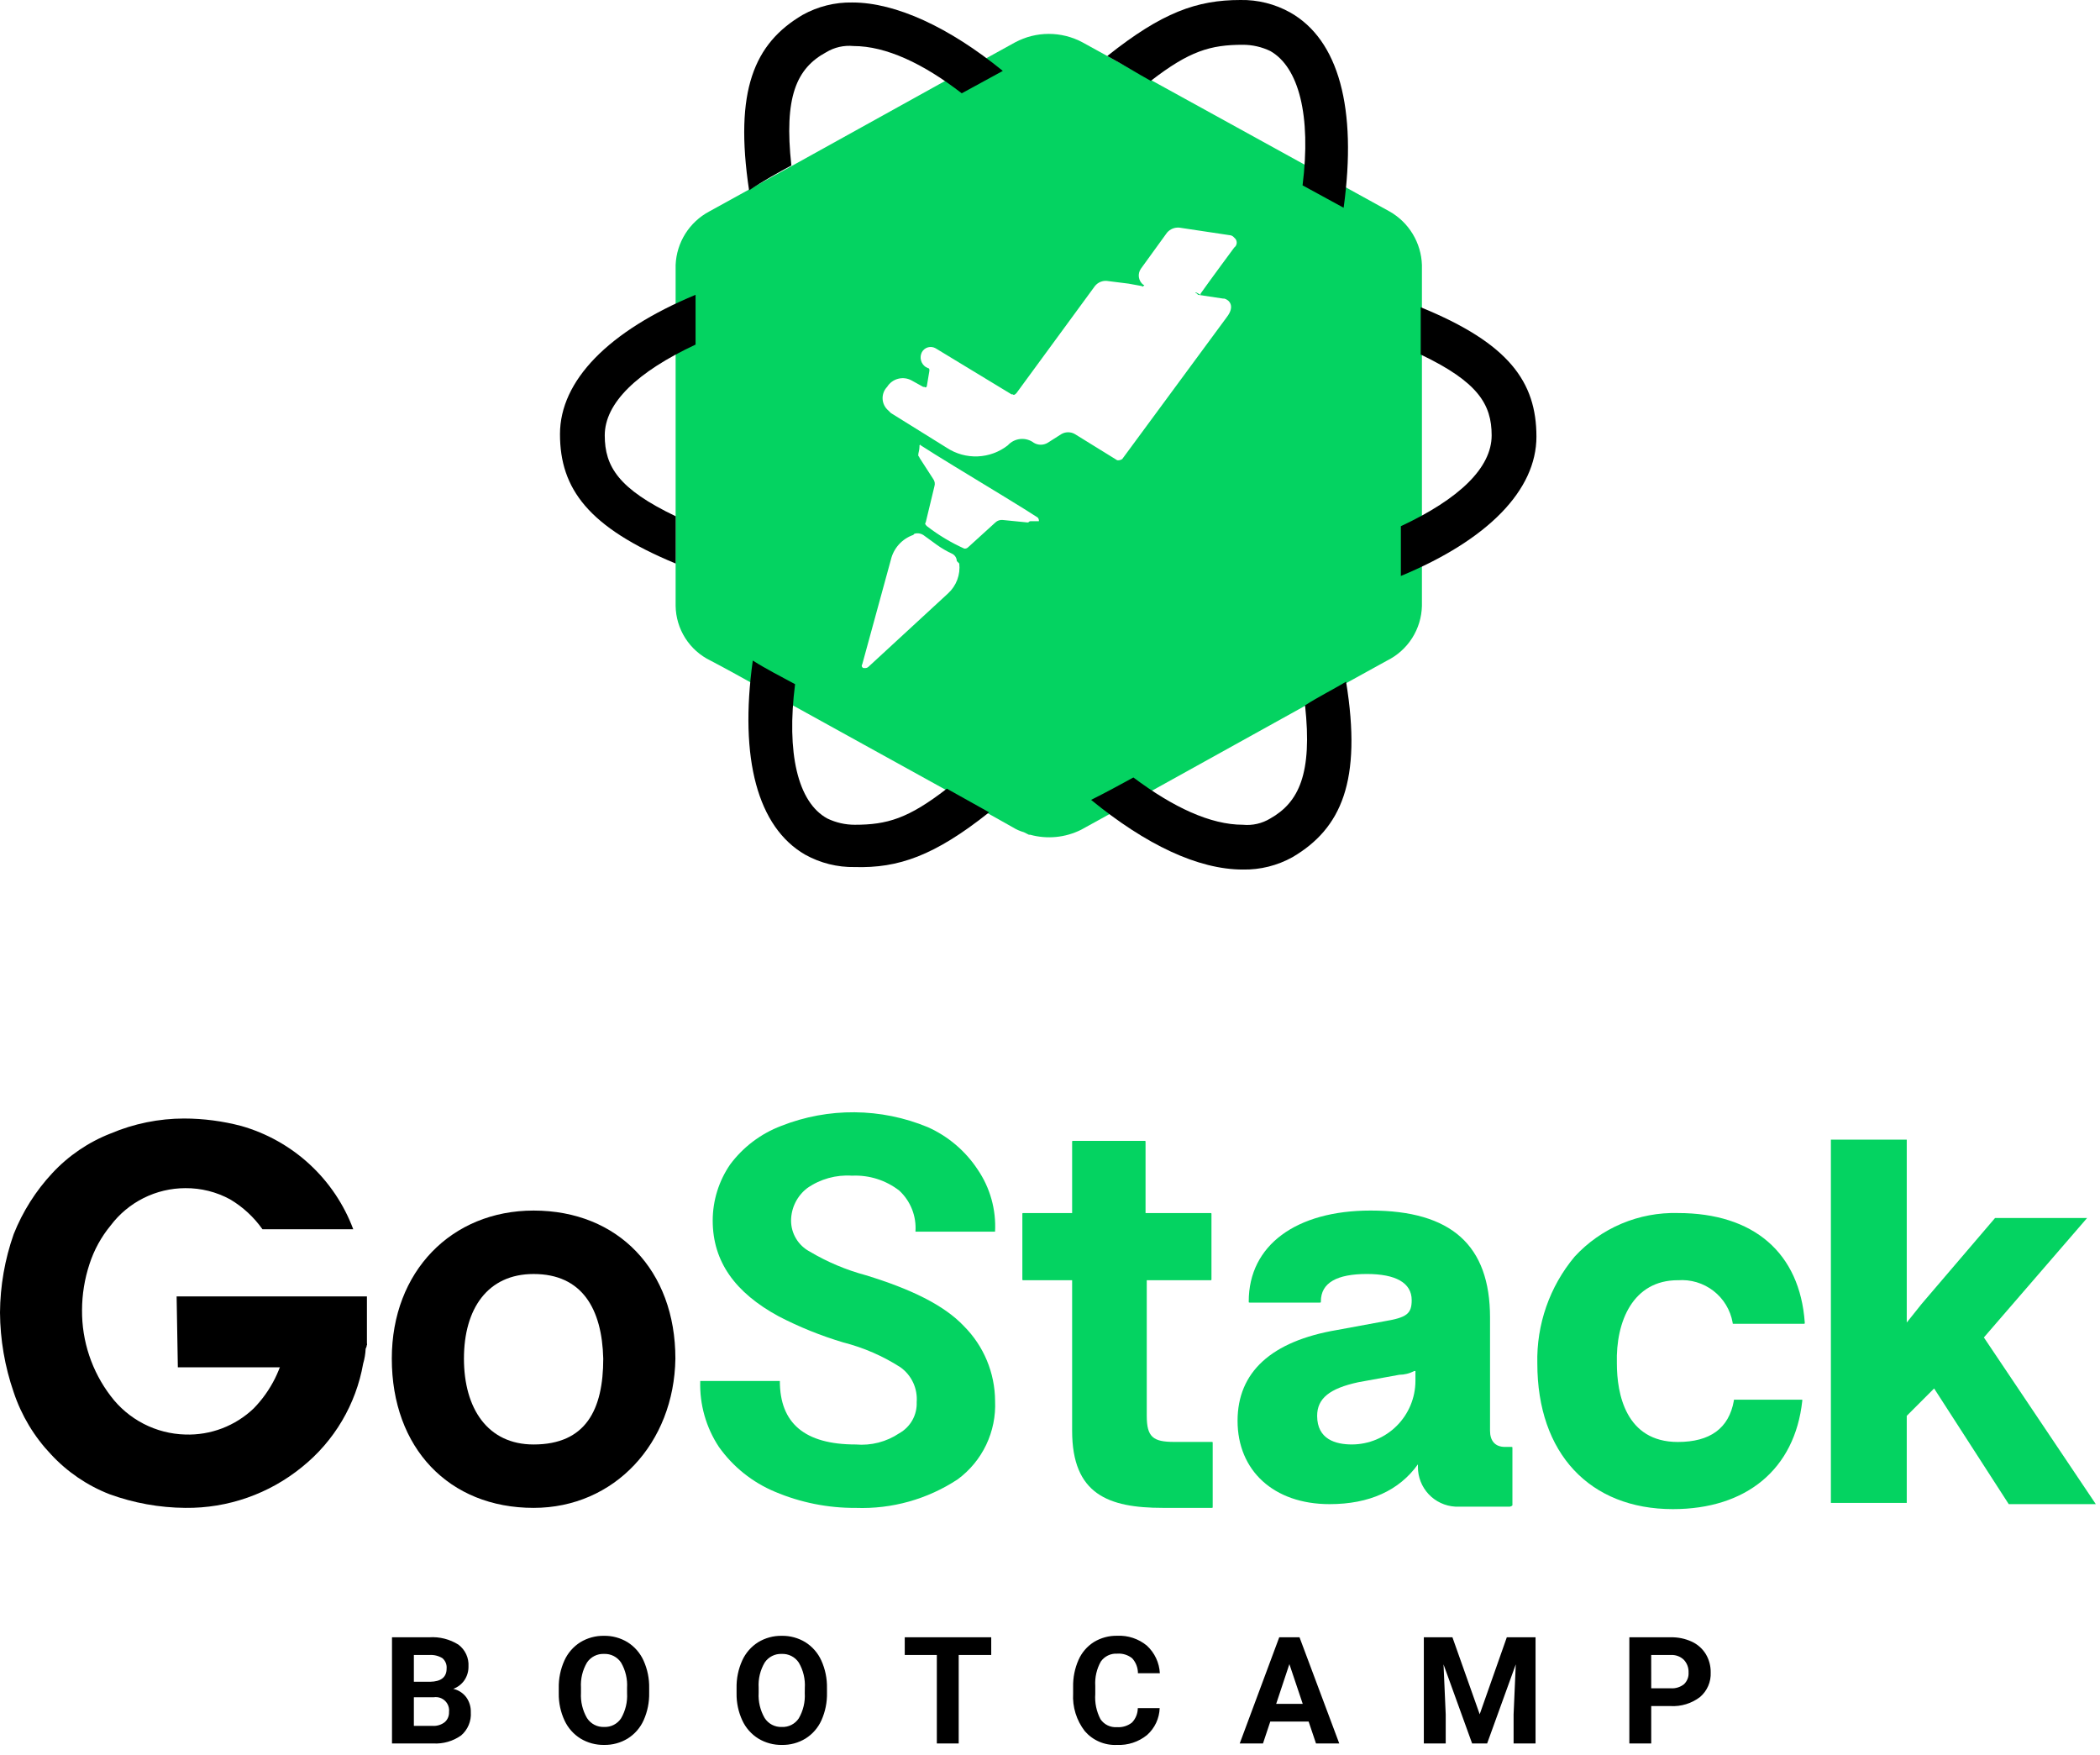 <svg width="225" height="188" viewBox="0 0 225 188" fill="none" xmlns="http://www.w3.org/2000/svg">
<g clip-path="url(#clip0)">
<path d="M42 186.774V175.399H45.984C47.089 175.325 48.188 175.602 49.125 176.192C49.481 176.462 49.765 176.815 49.951 177.22C50.138 177.626 50.222 178.071 50.195 178.516C50.205 179.04 50.055 179.554 49.765 179.989C49.473 180.419 49.053 180.745 48.565 180.923C49.114 181.047 49.602 181.359 49.944 181.806C50.287 182.277 50.463 182.849 50.444 183.431C50.477 183.898 50.4 184.365 50.219 184.796C50.039 185.228 49.761 185.611 49.406 185.915C48.537 186.531 47.485 186.833 46.422 186.774H42ZM44.343 181.821V184.891H46.351C46.815 184.919 47.274 184.78 47.644 184.497C47.799 184.363 47.922 184.195 48.002 184.006C48.083 183.817 48.119 183.612 48.109 183.407C48.135 183.19 48.111 182.97 48.039 182.763C47.967 182.556 47.848 182.369 47.691 182.216C47.535 182.063 47.346 181.947 47.138 181.879C46.93 181.81 46.709 181.791 46.492 181.821H44.343ZM44.343 180.165H46.078C47.26 180.145 47.851 179.673 47.851 178.751C47.87 178.543 47.84 178.334 47.762 178.14C47.684 177.947 47.56 177.775 47.402 177.638C46.977 177.378 46.481 177.259 45.984 177.297H44.343V180.165ZM69.554 181.344C69.576 182.358 69.373 183.364 68.96 184.289C68.598 185.094 68.007 185.773 67.26 186.242C66.498 186.708 65.618 186.947 64.725 186.93C63.837 186.945 62.962 186.709 62.202 186.25C61.452 185.785 60.855 185.11 60.484 184.309C60.063 183.401 59.852 182.41 59.867 181.409V180.844C59.846 179.826 60.052 178.816 60.472 177.887C60.837 177.08 61.433 176.397 62.184 175.926C62.945 175.464 63.821 175.227 64.711 175.242C65.601 175.227 66.477 175.464 67.238 175.926C67.989 176.398 68.584 177.08 68.949 177.887C69.368 178.813 69.575 179.821 69.554 180.836V181.344ZM67.184 180.829C67.245 179.879 67.022 178.933 66.543 178.11C66.344 177.811 66.071 177.568 65.751 177.405C65.431 177.243 65.074 177.165 64.715 177.18C64.359 177.165 64.004 177.241 63.685 177.402C63.367 177.563 63.095 177.803 62.895 178.098C62.416 178.911 62.19 179.848 62.247 180.789V181.344C62.193 182.288 62.416 183.226 62.888 184.044C63.084 184.352 63.358 184.603 63.681 184.772C64.005 184.94 64.367 185.021 64.732 185.005C65.088 185.021 65.443 184.944 65.761 184.781C66.078 184.619 66.349 184.377 66.545 184.079C67.019 183.262 67.242 182.323 67.186 181.379L67.184 180.829ZM88.606 181.345C88.628 182.359 88.425 183.365 88.012 184.29C87.65 185.095 87.059 185.774 86.312 186.243C85.55 186.709 84.67 186.948 83.777 186.931C82.889 186.946 82.014 186.71 81.254 186.251C80.504 185.786 79.906 185.112 79.535 184.31C79.114 183.402 78.903 182.411 78.918 181.41V180.844C78.897 179.826 79.103 178.816 79.523 177.887C79.888 177.08 80.483 176.398 81.234 175.926C81.995 175.464 82.871 175.227 83.761 175.242C84.651 175.227 85.527 175.464 86.288 175.926C87.039 176.398 87.634 177.08 87.999 177.887C88.418 178.813 88.625 179.821 88.604 180.836L88.606 181.345ZM86.231 180.829C86.291 179.879 86.065 178.932 85.584 178.11C85.385 177.811 85.112 177.568 84.792 177.405C84.472 177.243 84.115 177.165 83.756 177.18C83.4 177.165 83.045 177.241 82.726 177.402C82.408 177.563 82.136 177.803 81.936 178.098C81.455 178.911 81.228 179.848 81.284 180.79V181.345C81.23 182.289 81.453 183.227 81.925 184.045C82.121 184.353 82.395 184.604 82.718 184.773C83.042 184.941 83.404 185.022 83.769 185.006C84.126 185.023 84.48 184.946 84.798 184.784C85.116 184.622 85.387 184.381 85.584 184.083C86.058 183.266 86.281 182.327 86.225 181.383L86.231 180.829ZM106.203 177.297H102.718V186.774H100.375V177.297H96.937V175.397H106.203V177.297ZM124.25 182.985C124.233 183.534 124.104 184.073 123.871 184.57C123.637 185.067 123.305 185.511 122.894 185.874C121.986 186.61 120.839 186.986 119.672 186.93C119.024 186.962 118.378 186.845 117.782 186.59C117.186 186.335 116.656 185.947 116.231 185.457C115.339 184.305 114.893 182.869 114.977 181.414V180.714C114.957 179.72 115.154 178.733 115.555 177.823C115.902 177.034 116.478 176.366 117.207 175.905C117.96 175.45 118.827 175.218 119.707 175.237C120.859 175.182 121.99 175.559 122.879 176.292C123.712 177.059 124.212 178.122 124.27 179.253H121.922C121.924 178.662 121.705 178.092 121.309 177.653C120.858 177.288 120.283 177.109 119.704 177.153C119.364 177.132 119.025 177.198 118.717 177.345C118.41 177.492 118.146 177.715 117.95 177.993C117.502 178.785 117.294 179.69 117.35 180.598V181.474C117.282 182.409 117.475 183.344 117.909 184.174C118.102 184.459 118.366 184.687 118.676 184.837C118.985 184.986 119.328 185.052 119.671 185.026C120.255 185.071 120.834 184.892 121.292 184.526C121.684 184.111 121.904 183.562 121.905 182.991L124.25 182.985ZM140.211 184.43H136.101L135.32 186.774H132.828L137.062 175.399H139.234L143.492 186.774H141L140.211 184.43ZM136.734 182.53H139.578L138.148 178.274L136.734 182.53ZM155.617 175.397L158.539 183.647L161.445 175.397H164.523V186.774H162.171V183.665L162.405 178.298L159.336 186.774H157.727L154.664 178.305L154.898 183.664V186.774H152.554V175.399L155.617 175.397ZM176.917 182.764V186.774H174.573V175.399H179.011C179.788 175.383 180.559 175.543 181.265 175.868C181.886 176.154 182.408 176.618 182.765 177.2C183.119 177.794 183.3 178.474 183.288 179.165C183.311 179.663 183.22 180.16 183.021 180.617C182.823 181.074 182.522 181.479 182.143 181.802C181.236 182.492 180.112 182.835 178.975 182.767L176.917 182.764ZM176.917 180.864H179.011C179.522 180.9 180.027 180.744 180.429 180.427C180.596 180.267 180.727 180.072 180.811 179.856C180.896 179.64 180.932 179.409 180.917 179.177C180.928 178.931 180.89 178.684 180.806 178.452C180.721 178.22 180.592 178.007 180.425 177.825C180.247 177.649 180.034 177.511 179.8 177.419C179.567 177.328 179.317 177.285 179.066 177.294H176.914L176.917 180.864Z" fill="black"/>
<path d="M98.217 150.209C98.272 149.491 98.142 148.771 97.839 148.117C97.535 147.464 97.069 146.899 96.484 146.478C94.597 145.267 92.527 144.367 90.354 143.813C87.961 143.1 85.641 142.163 83.424 141.013C78.76 138.481 76.361 135.149 76.361 130.752C76.365 128.61 77.015 126.519 78.227 124.752C79.617 122.882 81.513 121.449 83.691 120.621C88.751 118.621 94.391 118.669 99.416 120.754C101.588 121.727 103.437 123.299 104.747 125.285C106.084 127.241 106.739 129.583 106.613 131.948H98.084C98.144 131.132 98.019 130.313 97.719 129.551C97.419 128.789 96.952 128.105 96.352 127.548C94.908 126.429 93.113 125.862 91.288 125.948C89.583 125.833 87.889 126.303 86.488 127.281C85.955 127.69 85.522 128.214 85.222 128.814C84.922 129.414 84.763 130.075 84.756 130.746C84.755 131.431 84.94 132.103 85.293 132.69C85.645 133.278 86.151 133.757 86.756 134.078C88.631 135.193 90.65 136.045 92.756 136.61C97.556 138.076 101.156 139.81 103.284 142.074C105.403 144.199 106.6 147.073 106.616 150.074C106.69 151.695 106.364 153.31 105.667 154.775C104.969 156.24 103.921 157.51 102.616 158.474C99.381 160.608 95.561 161.679 91.688 161.539C88.713 161.557 85.765 160.968 83.026 159.807C80.616 158.8 78.537 157.137 77.026 155.007C75.644 152.917 74.946 150.449 75.026 147.944H83.555C83.555 152.475 86.22 154.744 91.684 154.744C93.33 154.888 94.976 154.465 96.348 153.544C96.937 153.216 97.424 152.73 97.754 152.141C98.084 151.552 98.244 150.884 98.217 150.209V150.209Z" fill="#04D361"/>
<path d="M207.227 148.743L204.295 151.675V161.004H196.166V122.09H204.295V141.68L205.895 139.68L213.758 130.48H223.62L212.558 143.279L224.552 161.137H215.223L207.227 148.743Z" fill="#04D361"/>
<path d="M179.775 137.151C181.14 137.044 182.497 137.449 183.581 138.286C184.665 139.123 185.398 140.334 185.639 141.682C185.639 141.815 185.639 141.815 185.772 141.815H193.235C193.368 141.815 193.368 141.815 193.368 141.682C192.835 134.217 187.904 129.951 179.775 129.951C177.705 129.895 175.647 130.282 173.739 131.087C171.832 131.892 170.118 133.096 168.714 134.617C166.032 137.825 164.61 141.899 164.714 146.078C164.714 155.678 170.314 161.67 179.24 161.67C187.103 161.67 192.3 157.406 193.1 150.076V149.943H185.9C185.767 149.943 185.767 149.943 185.767 150.076C185.234 153.01 183.234 154.476 179.767 154.476C174.167 154.476 173.237 149.276 173.237 146.076C173.104 141.545 174.969 137.147 179.767 137.147" fill="#04D361"/>
<path d="M161.784 161.403H155.92C154.834 161.341 153.813 160.863 153.068 160.07C152.324 159.276 151.913 158.227 151.92 157.138V156.871C149.92 159.671 146.72 161.136 142.458 161.136C136.458 161.136 132.596 157.536 132.596 152.207C132.596 147.007 136.196 143.678 143.257 142.479L148.321 141.546C150.721 141.146 151.253 140.746 151.253 139.28C151.253 137.414 149.521 136.48 146.453 136.48C143.253 136.48 141.522 137.413 141.522 139.412C141.522 139.545 141.522 139.545 141.389 139.545H133.926C133.793 139.545 133.793 139.545 133.793 139.412C133.793 133.412 138.857 129.684 146.853 129.684C155.515 129.684 159.646 133.415 159.646 141.145V153.274C159.646 154.34 160.179 155.006 161.246 155.006H161.912C162.045 155.006 162.045 155.006 162.045 155.139V161.269C161.973 161.342 161.879 161.389 161.778 161.402L161.784 161.403ZM151.523 146.877C151.029 147.135 150.48 147.272 149.923 147.277L145.523 148.077C142.458 148.743 141.123 149.809 141.123 151.677C141.123 154.209 143.123 154.742 144.854 154.742C146.655 154.736 148.381 154.017 149.655 152.743C150.929 151.47 151.647 149.744 151.654 147.942V146.877H151.523Z" fill="#04D361"/>
<path d="M129.667 137.149C129.8 137.149 129.8 137.149 129.8 137.016V130.086C129.8 129.953 129.8 129.953 129.667 129.953H122.737V122.353C122.737 122.22 122.737 122.22 122.604 122.22H115.004C114.871 122.22 114.871 122.22 114.871 122.353V129.953H109.671C109.538 129.953 109.538 129.953 109.538 130.086V137.016C109.538 137.149 109.538 137.149 109.671 137.149H114.871V153.274C114.871 160.074 118.736 161.536 124.599 161.536H129.799C129.932 161.536 129.932 161.536 129.932 161.403V154.603C129.932 154.47 129.932 154.47 129.799 154.47H125.799C123.533 154.47 122.867 153.937 122.867 151.67V137.149H129.667Z" fill="#04D361"/>
<path d="M57.171 161.536C48.109 161.536 41.979 155.136 41.979 145.544C41.979 136.215 48.379 129.685 57.171 129.685C66.233 129.685 72.363 136.085 72.363 145.544C72.23 154.607 65.833 161.536 57.171 161.536ZM57.171 136.482C52.24 136.482 49.708 140.213 49.708 145.544C49.708 150.875 52.24 154.744 57.171 154.744C62.771 154.744 64.634 151.013 64.634 145.544C64.501 140.213 62.369 136.482 57.171 136.482Z" fill="black"/>
<path d="M19.857 161.536C17.084 161.515 14.334 161.019 11.728 160.07C9.345 159.141 7.203 157.683 5.465 155.806C3.658 153.907 2.292 151.632 1.465 149.143C0.516 146.399 0.021 143.517 0 140.613C0.021 137.752 0.516 134.913 1.466 132.213C2.425 129.799 3.826 127.584 5.597 125.683C7.336 123.808 9.478 122.352 11.861 121.424C14.349 120.371 17.023 119.827 19.724 119.824C21.793 119.828 23.853 120.097 25.854 120.624C28.58 121.4 31.085 122.805 33.169 124.726C35.252 126.647 36.855 129.031 37.848 131.685H28.12C27.203 130.387 26.022 129.296 24.655 128.485C23.183 127.684 21.531 127.271 19.855 127.285C18.303 127.288 16.773 127.651 15.385 128.345C13.997 129.039 12.788 130.045 11.855 131.285C10.845 132.507 10.076 133.909 9.589 135.416C9.064 137.008 8.794 138.672 8.789 140.347C8.762 143.669 9.84 146.906 11.854 149.547C12.791 150.794 13.996 151.812 15.382 152.528C16.767 153.243 18.296 153.636 19.854 153.678C21.201 153.722 22.542 153.497 23.801 153.016C25.059 152.535 26.209 151.809 27.184 150.878C29.031 148.984 30.242 146.562 30.649 143.948H39.311C39.317 144.135 39.271 144.319 39.178 144.481C39.154 145.024 39.065 145.561 38.911 146.081C38.144 150.437 35.824 154.367 32.381 157.142C28.852 160.032 24.418 161.588 19.857 161.536V161.536Z" fill="black"/>
<path d="M19.057 146.61L18.924 138.881H39.314V144.081L33.45 144.747V146.481H19.057V146.61Z" fill="black"/>
<path d="M148.888 22.656C137.961 16.656 126.899 10.529 115.971 4.532C114.863 3.941 113.627 3.631 112.371 3.631C111.115 3.631 109.879 3.941 108.771 4.532C97.844 10.532 86.916 16.659 75.988 22.656C74.94 23.214 74.057 24.037 73.425 25.042C72.794 26.047 72.436 27.2 72.388 28.386V64.901C72.405 66.128 72.763 67.326 73.422 68.362C74.081 69.397 75.015 70.229 76.119 70.765C79.184 72.365 82.119 74.097 85.182 75.696L103.04 85.558L108.504 88.623C108.877 88.856 109.281 89.035 109.704 89.156L110.237 89.423H110.37C112.195 89.925 114.141 89.735 115.834 88.89C126.762 82.89 137.69 76.763 148.618 70.766C149.716 70.222 150.644 69.388 151.302 68.355C151.959 67.321 152.322 66.127 152.349 64.902V28.387C152.311 27.215 151.972 26.073 151.366 25.07C150.76 24.066 149.907 23.235 148.888 22.656V22.656ZM101.579 63.569L93.05 71.432C92.997 71.483 92.934 71.521 92.865 71.544C92.796 71.567 92.722 71.574 92.65 71.565H92.517C92.477 71.554 92.44 71.533 92.41 71.504C92.38 71.475 92.358 71.44 92.345 71.4C92.332 71.361 92.328 71.319 92.335 71.278C92.342 71.237 92.359 71.198 92.384 71.165L95.449 59.971C95.592 59.361 95.887 58.796 96.307 58.33C96.726 57.864 97.257 57.512 97.849 57.306L97.982 57.173C98.138 57.129 98.302 57.118 98.463 57.141C98.623 57.164 98.777 57.22 98.915 57.306C99.448 57.706 99.848 57.972 100.381 58.372C100.884 58.732 101.42 59.045 101.981 59.305C102.136 59.374 102.269 59.486 102.363 59.628C102.458 59.77 102.51 59.935 102.514 60.105L102.78 60.372C102.846 60.962 102.771 61.559 102.563 62.114C102.354 62.669 102.017 63.168 101.579 63.568V63.569ZM110.379 55.839C110.246 55.839 110.246 55.972 110.113 55.972L107.448 55.705C107.303 55.687 107.156 55.702 107.018 55.748C106.879 55.794 106.753 55.871 106.648 55.972L103.716 58.637C103.663 58.688 103.6 58.726 103.531 58.749C103.462 58.772 103.388 58.779 103.316 58.77C101.893 58.13 100.551 57.324 99.316 56.37C99.183 56.237 99.049 56.103 99.183 55.97L100.115 52.105C100.158 51.971 100.169 51.828 100.146 51.689C100.123 51.55 100.066 51.418 99.982 51.305L98.516 49.039C98.516 48.906 98.383 48.906 98.383 48.772C98.383 48.505 98.516 48.239 98.516 47.839V47.706C98.516 47.706 98.649 47.573 98.649 47.706C99.849 48.506 104.912 51.571 104.912 51.571C104.912 51.571 109.976 54.636 111.176 55.436C111.227 55.489 111.265 55.552 111.288 55.621C111.311 55.69 111.318 55.764 111.309 55.836L110.379 55.839ZM128.236 31.451L128.369 31.584L131.035 31.984H131.168C131.701 32.117 132.368 32.784 131.434 33.984L120.24 49.176C120.084 49.282 119.895 49.329 119.707 49.309L115.176 46.509C114.954 46.377 114.701 46.308 114.443 46.308C114.185 46.308 113.932 46.377 113.71 46.509L112.244 47.442C112.022 47.573 111.769 47.642 111.511 47.642C111.253 47.642 111 47.573 110.778 47.442C110.363 47.127 109.845 46.98 109.326 47.029C108.807 47.079 108.326 47.321 107.978 47.709C107.054 48.431 105.927 48.844 104.756 48.892C103.585 48.94 102.428 48.62 101.448 47.976L95.448 44.245L95.182 43.978C95 43.825 94.851 43.636 94.745 43.424C94.639 43.211 94.577 42.978 94.565 42.741C94.552 42.503 94.589 42.266 94.672 42.043C94.755 41.82 94.884 41.617 95.049 41.446V41.446C95.319 41.01 95.749 40.696 96.246 40.572C96.744 40.447 97.27 40.522 97.714 40.78L98.914 41.446H99.047C99.18 41.579 99.313 41.446 99.313 41.313L99.579 39.713C99.579 39.58 99.579 39.446 99.446 39.446L99.18 39.313C98.928 39.142 98.748 38.885 98.674 38.59C98.6 38.294 98.638 37.982 98.78 37.713C98.85 37.59 98.943 37.483 99.055 37.396C99.166 37.309 99.294 37.245 99.43 37.208C99.566 37.171 99.708 37.161 99.848 37.179C99.988 37.197 100.124 37.243 100.246 37.313L108.375 42.244H108.508C108.641 42.377 108.775 42.244 108.908 42.111L117.308 30.65C117.478 30.433 117.706 30.269 117.965 30.175C118.224 30.081 118.504 30.061 118.774 30.117L120.906 30.384L122.372 30.651C122.372 30.784 122.506 30.651 122.506 30.651C122.639 30.518 122.639 30.518 122.506 30.518C122.246 30.32 122.073 30.029 122.024 29.706C121.974 29.383 122.052 29.053 122.24 28.786L125.04 24.921C125.203 24.731 125.409 24.583 125.641 24.49C125.873 24.397 126.124 24.362 126.373 24.388L131.703 25.188C131.806 25.19 131.907 25.215 132 25.261C132.092 25.307 132.173 25.374 132.236 25.455L132.369 25.588C132.423 25.658 132.462 25.737 132.484 25.822C132.507 25.907 132.512 25.996 132.499 26.082C132.487 26.169 132.457 26.253 132.412 26.328C132.367 26.404 132.307 26.469 132.236 26.521C132.236 26.521 129.57 30.121 128.636 31.452V31.585C127.966 31.184 127.966 31.318 128.232 31.451H128.236Z" fill="#04D361"/>
<path d="M123.302 8.662C127.433 5.462 129.702 4.797 133.164 4.797C134.179 4.797 135.181 5.024 136.096 5.463C139.162 7.195 140.496 12.393 139.561 19.856L143.961 22.256C145.427 11.595 143.428 4.265 138.23 1.333C136.602 0.426 134.763 -0.034 132.9 1.3283e-07C128.235 1.3283e-07 124.5 1.333 118.64 6C120.37 6.93 121.837 7.863 123.302 8.662Z" fill="black"/>
<path d="M72.395 55.305C66.265 52.373 64.795 49.974 64.795 46.643C64.795 43.178 68.26 39.843 74.524 36.915V31.584C65.195 35.449 59.998 40.784 59.998 46.51C59.998 52.374 63.063 56.505 72.392 60.37L72.395 55.305Z" fill="black"/>
<path d="M84.788 17.725C83.988 10.395 85.321 7.33 88.519 5.598C89.399 5.065 90.427 4.831 91.451 4.932C94.916 4.932 98.914 6.798 103.045 9.996L107.445 7.596C101.715 2.932 95.984 0.266 91.32 0.266C89.457 0.232 87.617 0.692 85.989 1.599C80.789 4.664 78.66 9.728 80.258 20.389C81.856 19.324 83.327 18.524 84.788 17.725Z" fill="black"/>
<path d="M152.22 32.917V37.981C158.35 40.913 159.82 43.312 159.82 46.643C159.82 50.108 156.355 53.443 150.092 56.371V61.702C159.42 57.837 164.618 52.502 164.618 46.776C164.614 40.917 161.682 36.782 152.22 32.917Z" fill="black"/>
<path d="M101.446 84.49C97.314 87.69 95.046 88.355 91.584 88.355C90.569 88.355 89.567 88.128 88.652 87.689C85.452 85.957 84.252 80.626 85.187 73.296C83.721 72.496 82.122 71.696 80.656 70.764C79.19 81.292 81.189 88.622 86.256 91.553C87.884 92.46 89.724 92.92 91.587 92.886C96.251 93.019 100.116 91.686 105.98 87.022L101.446 84.49Z" fill="black"/>
<path d="M139.827 75.561C140.627 82.891 139.161 85.956 136.095 87.688C135.216 88.221 134.187 88.455 133.163 88.354C129.698 88.354 125.7 86.488 121.436 83.29C119.97 84.09 118.504 84.89 116.905 85.69C122.769 90.49 128.366 93.153 133.163 93.153C135.027 93.187 136.866 92.727 138.494 91.82C143.694 88.755 145.957 83.691 144.224 73.03C142.892 73.829 141.293 74.629 139.827 75.561Z" fill="black"/>
</g>
<defs>
<clipPath id="clip0">
<rect width="224.552" height="187.156" fill="white"/>
</clipPath>
</defs>
</svg>
